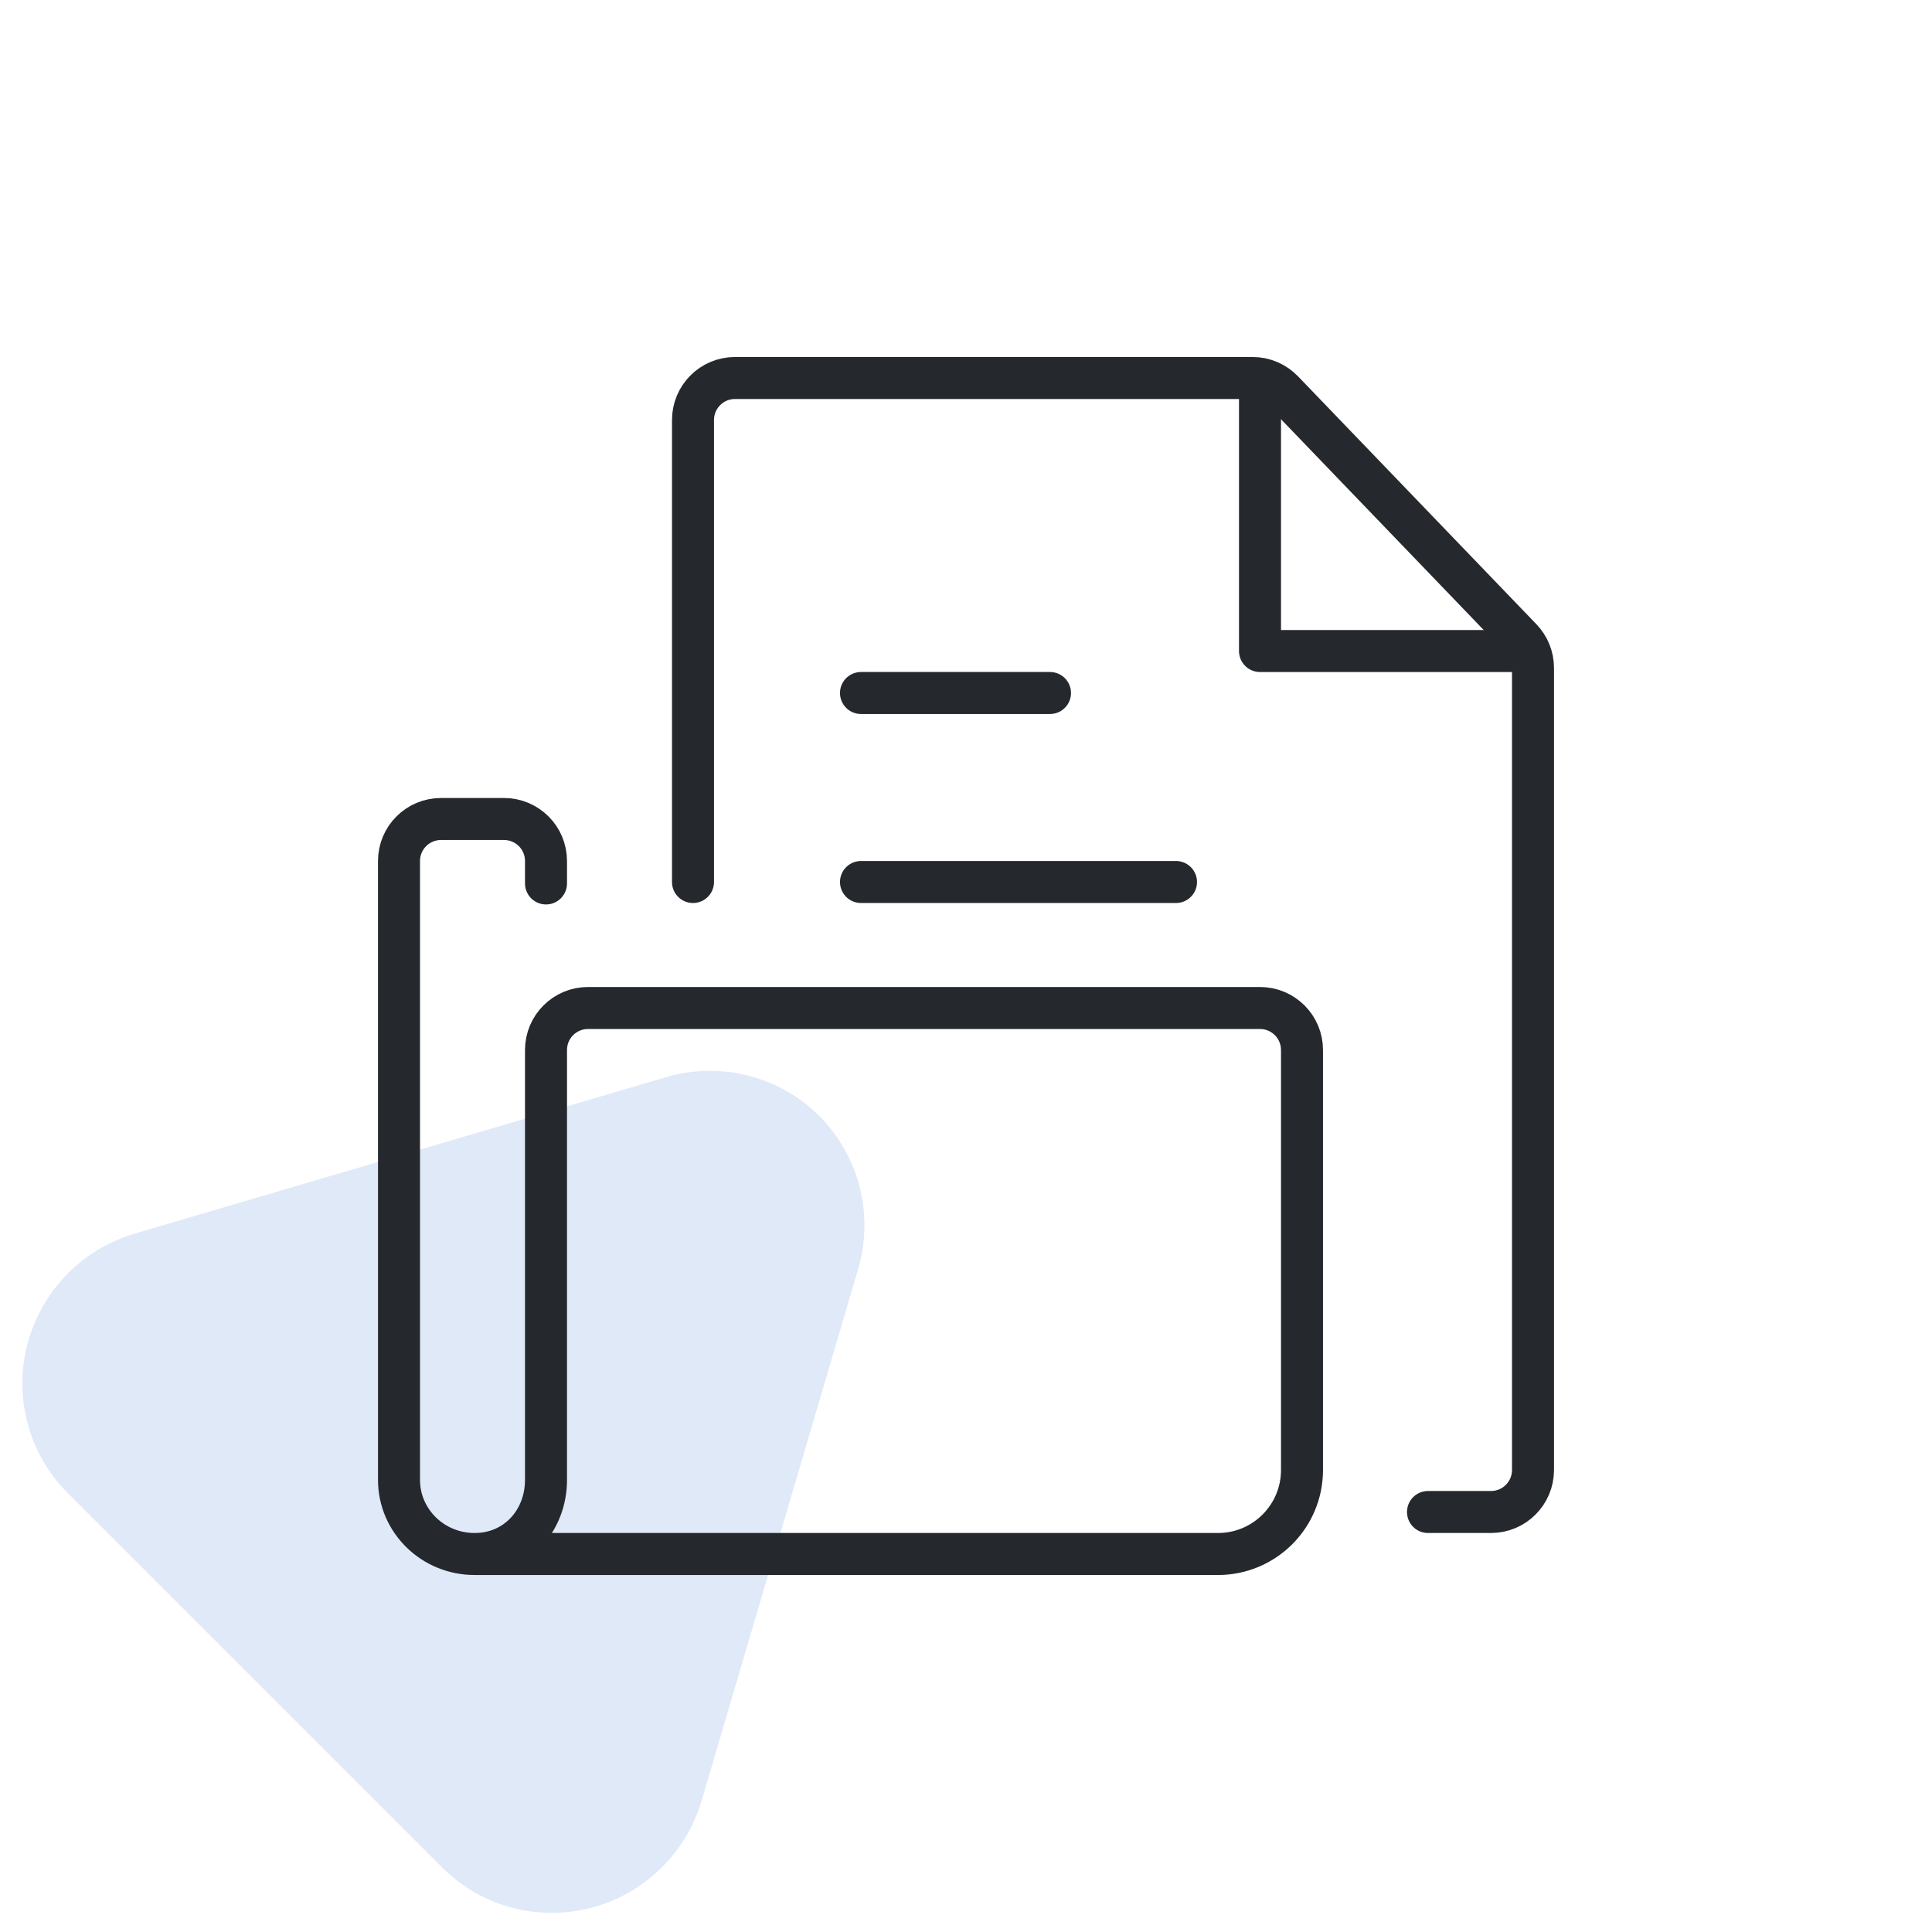 <svg id="eS6d3MWXAwj1" xmlns="http://www.w3.org/2000/svg" xmlns:xlink="http://www.w3.org/1999/xlink" viewBox="0 0 92 92" shape-rendering="geometricPrecision" text-rendering="geometricPrecision"><style><![CDATA[#eS6d3MWXAwj2_to {animation: eS6d3MWXAwj2_to__to 12000ms linear infinite normal forwards}@keyframes eS6d3MWXAwj2_to__to { 0% {transform: translate(21.114px,71.041px);animation-timing-function: cubic-bezier(0.29,0,0.735,1.005)} 45.833% {transform: translate(26.114px,63.041px);animation-timing-function: cubic-bezier(0.29,0,0.735,1.005)} 91.667% {transform: translate(21.114px,71.041px)} 100% {transform: translate(21.114px,71.041px)}} #eS6d3MWXAwj2_tr {animation: eS6d3MWXAwj2_tr__tr 12000ms linear infinite normal forwards}@keyframes eS6d3MWXAwj2_tr__tr { 0% {transform: rotate(0deg);animation-timing-function: cubic-bezier(0.29,0,0.735,1.005)} 45.833% {transform: rotate(-60deg);animation-timing-function: cubic-bezier(0.29,0,0.735,1.005)} 91.667% {transform: rotate(0deg)} 100% {transform: rotate(0deg)}}]]></style><g id="eS6d3MWXAwj2_to" transform="translate(21.114,71.041)"><g id="eS6d3MWXAwj2_tr" transform="rotate(0)"><path id="eS6d3MWXAwj2" d="M31.714,51.294L6.414,58.743C2.488,59.899,0.223,64.013,1.355,67.933C1.7,69.126,2.34,70.21,3.217,71.087L21.068,88.938C23.949,91.819,28.634,91.805,31.532,88.907C32.414,88.025,33.061,86.936,33.413,85.741L40.861,60.442C42.017,56.515,39.777,52.414,35.857,51.282C34.505,50.891,33.068,50.896,31.714,51.294Z" transform="translate(-21.114,-71.041)" clip-rule="evenodd" fill="rgb(224,233,248)" fill-rule="evenodd" stroke="none" stroke-width="1"/></g></g><g id="eS6d3MWXAwj3" transform="matrix(1 0 0 1 16 16)"><g id="eS6d3MWXAwj4"><rect id="eS6d3MWXAwj5" width="60" height="60" rx="0" ry="0" fill="none" fill-rule="evenodd" stroke="none" stroke-width="1"/><path id="eS6d3MWXAwj6" d="M17,26L17,4C17,2.895,17.895,2,19,2L43.649,2C44.193,2,44.713,2.222,45.09,2.614L56.442,14.419C56.8,14.792,57,15.289,57,15.806L57,54C57,55.105,56.105,56,55,56L52,56L52,56" fill="none" fill-rule="evenodd" stroke="rgb(37,40,45)" stroke-width="2" stroke-linecap="round" stroke-linejoin="round"/><path id="eS6d3MWXAwj7" d="M10,26.069L10,25C10,23.895,9.105,23,8,23L5,23C3.895,23,3,23.895,3,25L3,54.471L3,54.471C3,56.419,4.608,58,6.6,58C8.587,58,10,56.419,10,54.471L10,34C10,32.895,10.895,32,12,32L44,32C45.105,32,46,32.895,46,34L46,54C46,56.209,44.209,58,42,58L6.6,58L6.6,58" fill="none" stroke="rgb(37,40,45)" stroke-width="2" stroke-linecap="round" stroke-linejoin="round"/><line id="eS6d3MWXAwj8" x1="25" y1="17" x2="34" y2="17" fill="none" fill-rule="evenodd" stroke="rgb(37,40,45)" stroke-width="2" stroke-linecap="round" stroke-linejoin="round"/><line id="eS6d3MWXAwj9" x1="25" y1="26" x2="40" y2="26" fill="none" fill-rule="evenodd" stroke="rgb(37,40,45)" stroke-width="2" stroke-linecap="round" stroke-linejoin="round"/><polyline id="eS6d3MWXAwj10" points="44,2.524 44,15.001 56.346,15.001" fill="none" fill-rule="evenodd" stroke="rgb(37,40,45)" stroke-width="2" stroke-linecap="round" stroke-linejoin="round"/></g></g></svg>